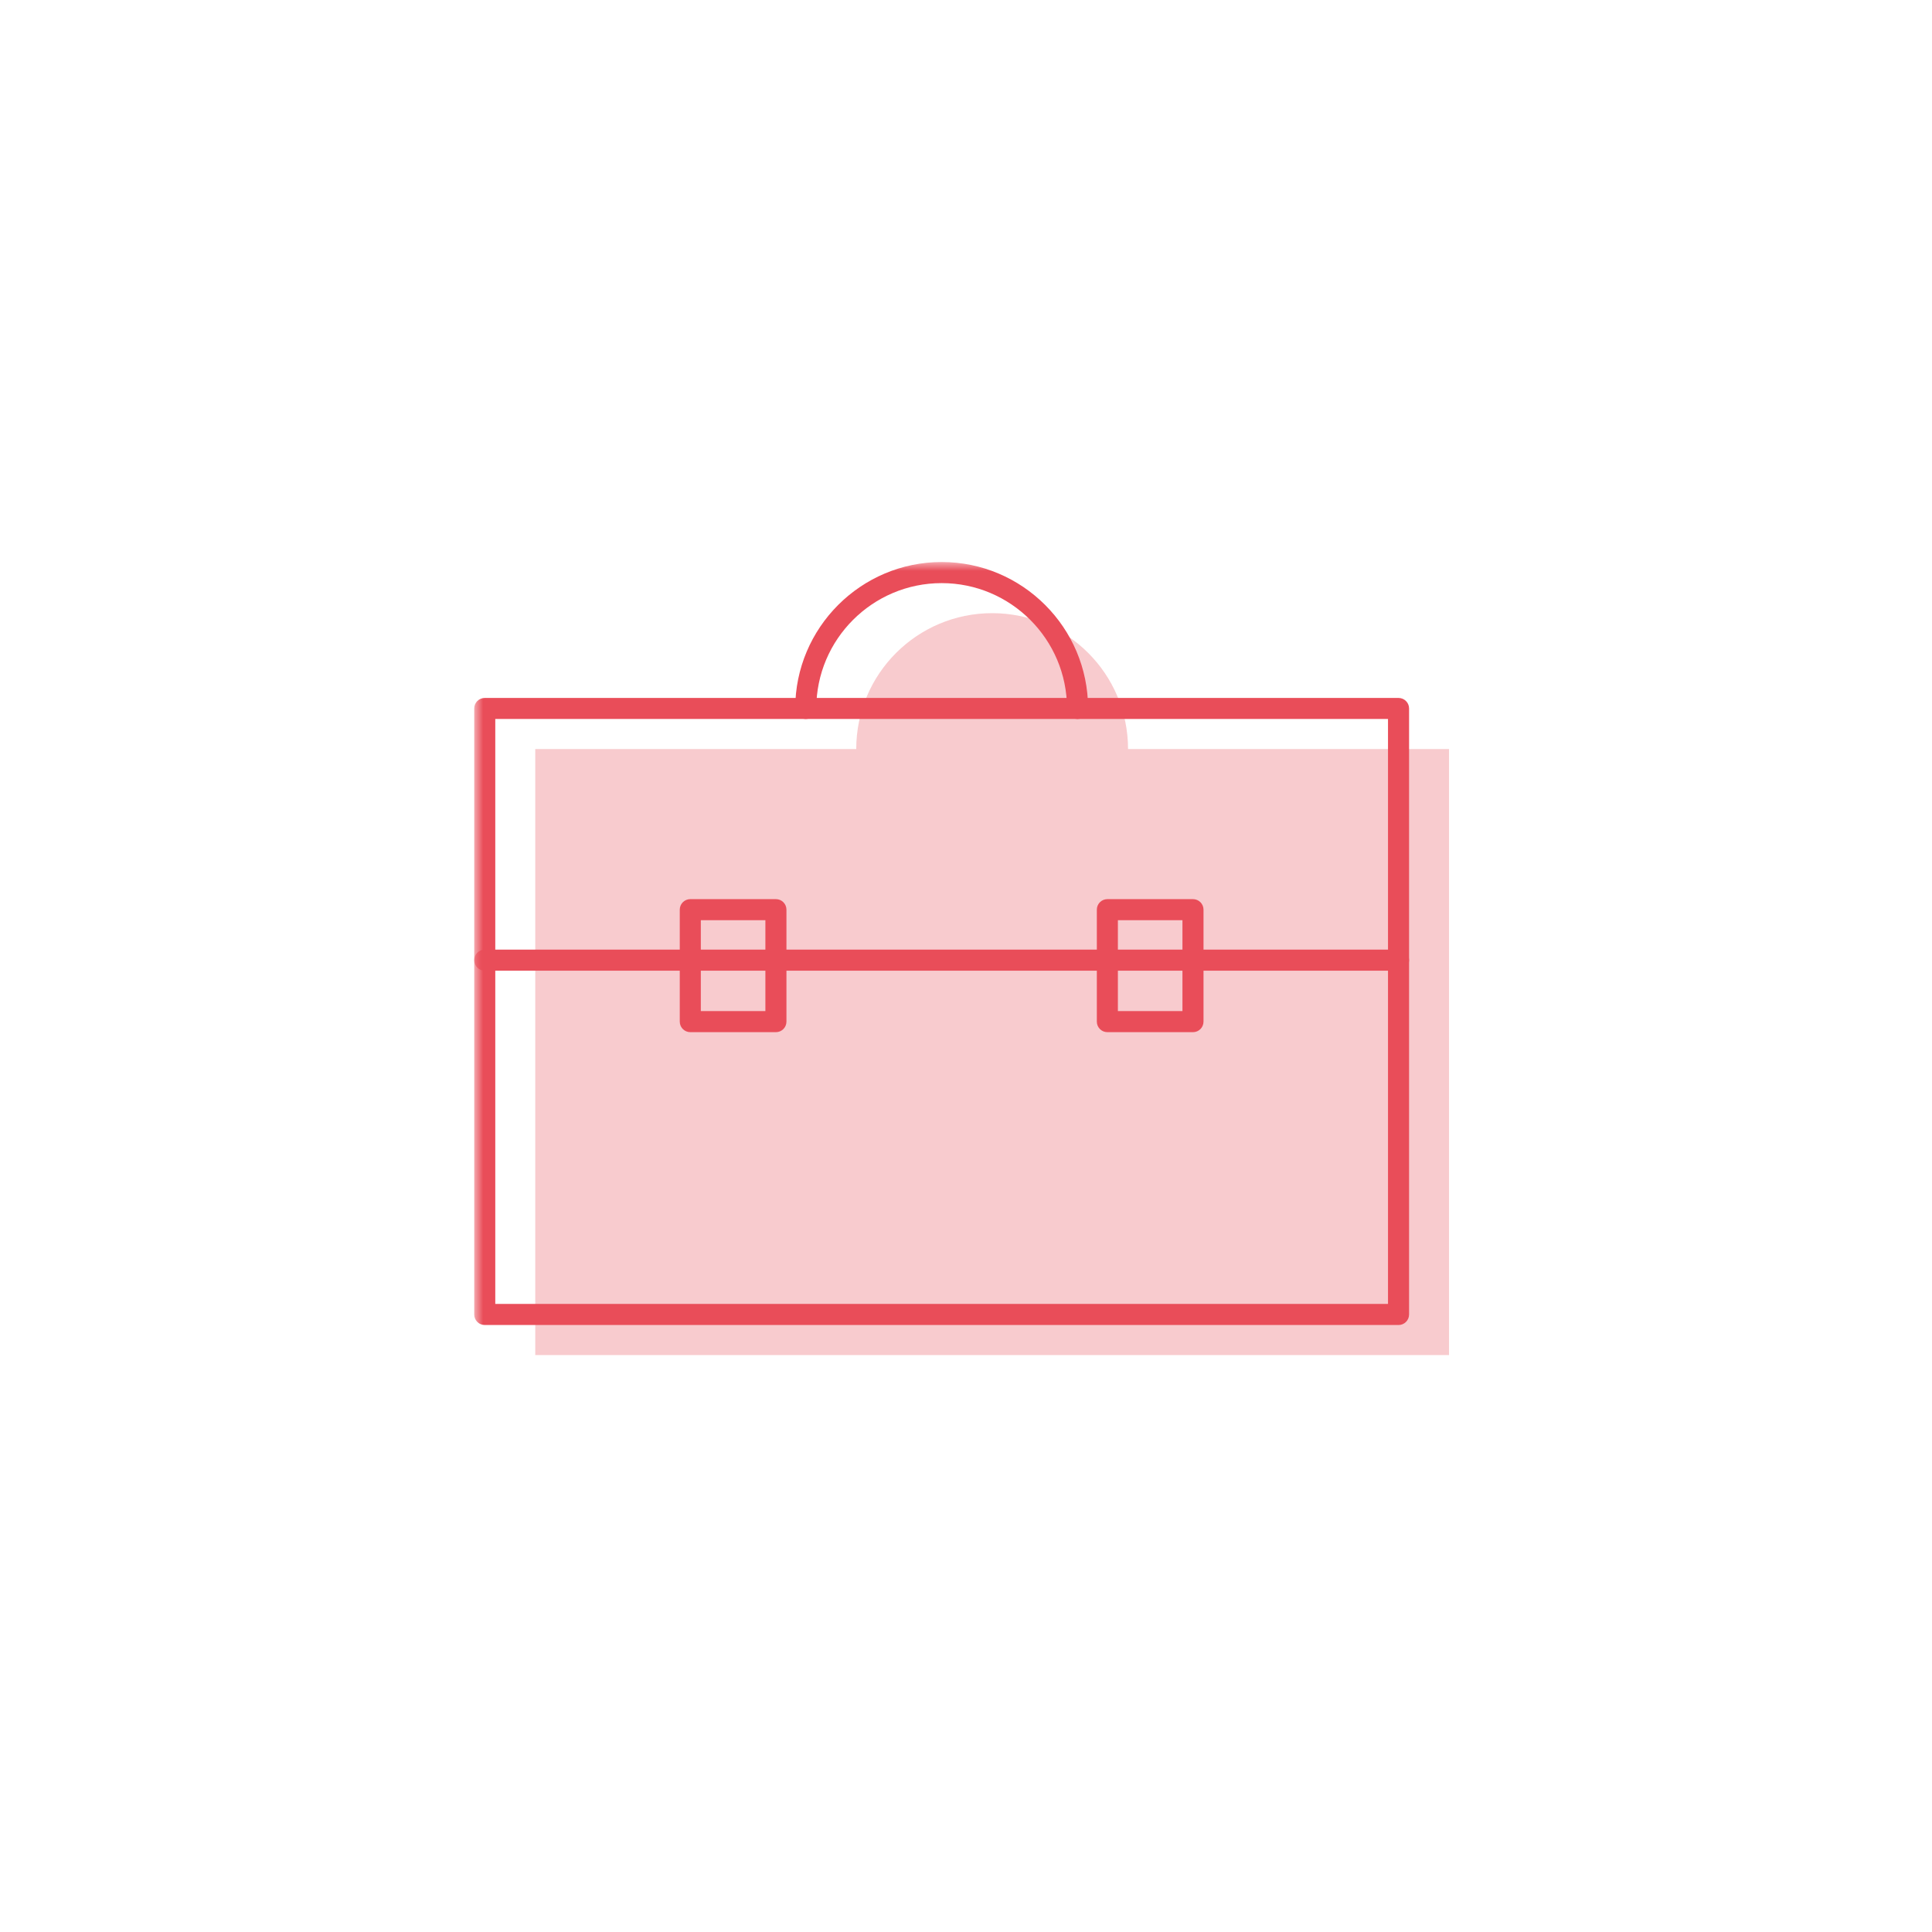 <?xml version="1.0" encoding="UTF-8" standalone="no"?>
<svg width="110px" height="110px" viewBox="0 0 110 110" version="1.1" xmlns="http://www.w3.org/2000/svg" xmlns:xlink="http://www.w3.org/1999/xlink">
    <!-- Generator: Sketch 41.2 (35397) - http://www.bohemiancoding.com/sketch -->
    <title>Artboard Copy 18</title>
    <desc>Created with Sketch.</desc>
    <defs>
        <polygon id="path-1" points="0 45.153 55.502 45.153 55.502 -0 0 -0"></polygon>
    </defs>
    <g id="Welcome" stroke="none" stroke-width="1" fill="none" fill-rule="evenodd">
        <g id="Artboard-Copy-18">
            <g id="Page-1" transform="translate(27, 32)">
                <path d="M37.226,10.649 C37.226,6.376 33.762,2.911 29.489,2.911 C25.215,2.911 21.751,6.376 21.751,10.649 L3.475,10.649 L3.475,45.152 L55.502,45.152 L55.502,10.649 L37.226,10.649 Z" id="Fill-1" fill="#F8CBCE"></path>
                <mask id="mask-2" fill="white">
                    <use xlink:href="#path-1"></use>
                </mask>
                <g id="Clip-4"></g>
                <path d="M1.199,42.241 L52.027,42.241 L52.027,8.936 L1.199,8.936 L1.199,42.241 Z M52.627,43.441 L0.6,43.441 C0.269,43.441 0,43.172 0,42.841 L0,8.337 C0,8.006 0.269,7.738 0.6,7.738 L52.627,7.738 C52.958,7.738 53.227,8.006 53.227,8.337 L53.227,42.841 C53.227,43.172 52.958,43.441 52.627,43.441 L52.627,43.441 Z" id="Fill-3" fill="#E94D59" mask="url(#mask-2)"></path>
                <path d="M34.351,8.937 C34.02,8.937 33.751,8.668 33.751,8.336 C33.751,4.402 30.549,1.2 26.614,1.2 C22.678,1.2 19.476,4.402 19.476,8.336 C19.476,8.668 19.207,8.937 18.876,8.937 C18.545,8.937 18.277,8.668 18.277,8.336 C18.277,3.74 22.016,-0.001 26.614,-0.001 C31.211,-0.001 34.951,3.74 34.951,8.336 C34.951,8.668 34.682,8.937 34.351,8.937" id="Fill-5" fill="#E94D59" mask="url(#mask-2)"></path>
                <path d="M52.627,23.267 L0.6,23.267 C0.269,23.267 0,22.998 0,22.667 C0,22.336 0.269,22.068 0.6,22.068 L52.627,22.068 C52.958,22.068 53.227,22.336 53.227,22.667 C53.227,22.998 52.958,23.267 52.627,23.267" id="Fill-6" fill="#E94D59" mask="url(#mask-2)"></path>
                <path d="M12.902,25.568 L16.578,25.568 L16.578,20.392 L12.902,20.392 L12.902,25.568 Z M17.178,26.767 L12.303,26.767 C11.972,26.767 11.703,26.498 11.703,26.167 L11.703,19.792 C11.703,19.461 11.972,19.193 12.303,19.193 L17.178,19.193 C17.509,19.193 17.777,19.461 17.777,19.792 L17.777,26.167 C17.777,26.498 17.509,26.767 17.178,26.767 L17.178,26.767 Z" id="Fill-7" fill="#E94D59" mask="url(#mask-2)"></path>
                <path d="M36.648,25.568 L40.324,25.568 L40.324,20.392 L36.648,20.392 L36.648,25.568 Z M40.924,26.767 L36.049,26.767 C35.718,26.767 35.449,26.498 35.449,26.167 L35.449,19.792 C35.449,19.461 35.718,19.193 36.049,19.193 L40.924,19.193 C41.255,19.193 41.523,19.461 41.523,19.792 L41.523,26.167 C41.523,26.498 41.255,26.767 40.924,26.767 L40.924,26.767 Z" id="Fill-8" fill="#E94D59" mask="url(#mask-2)"></path>
            </g>
        </g>
    </g>
</svg>